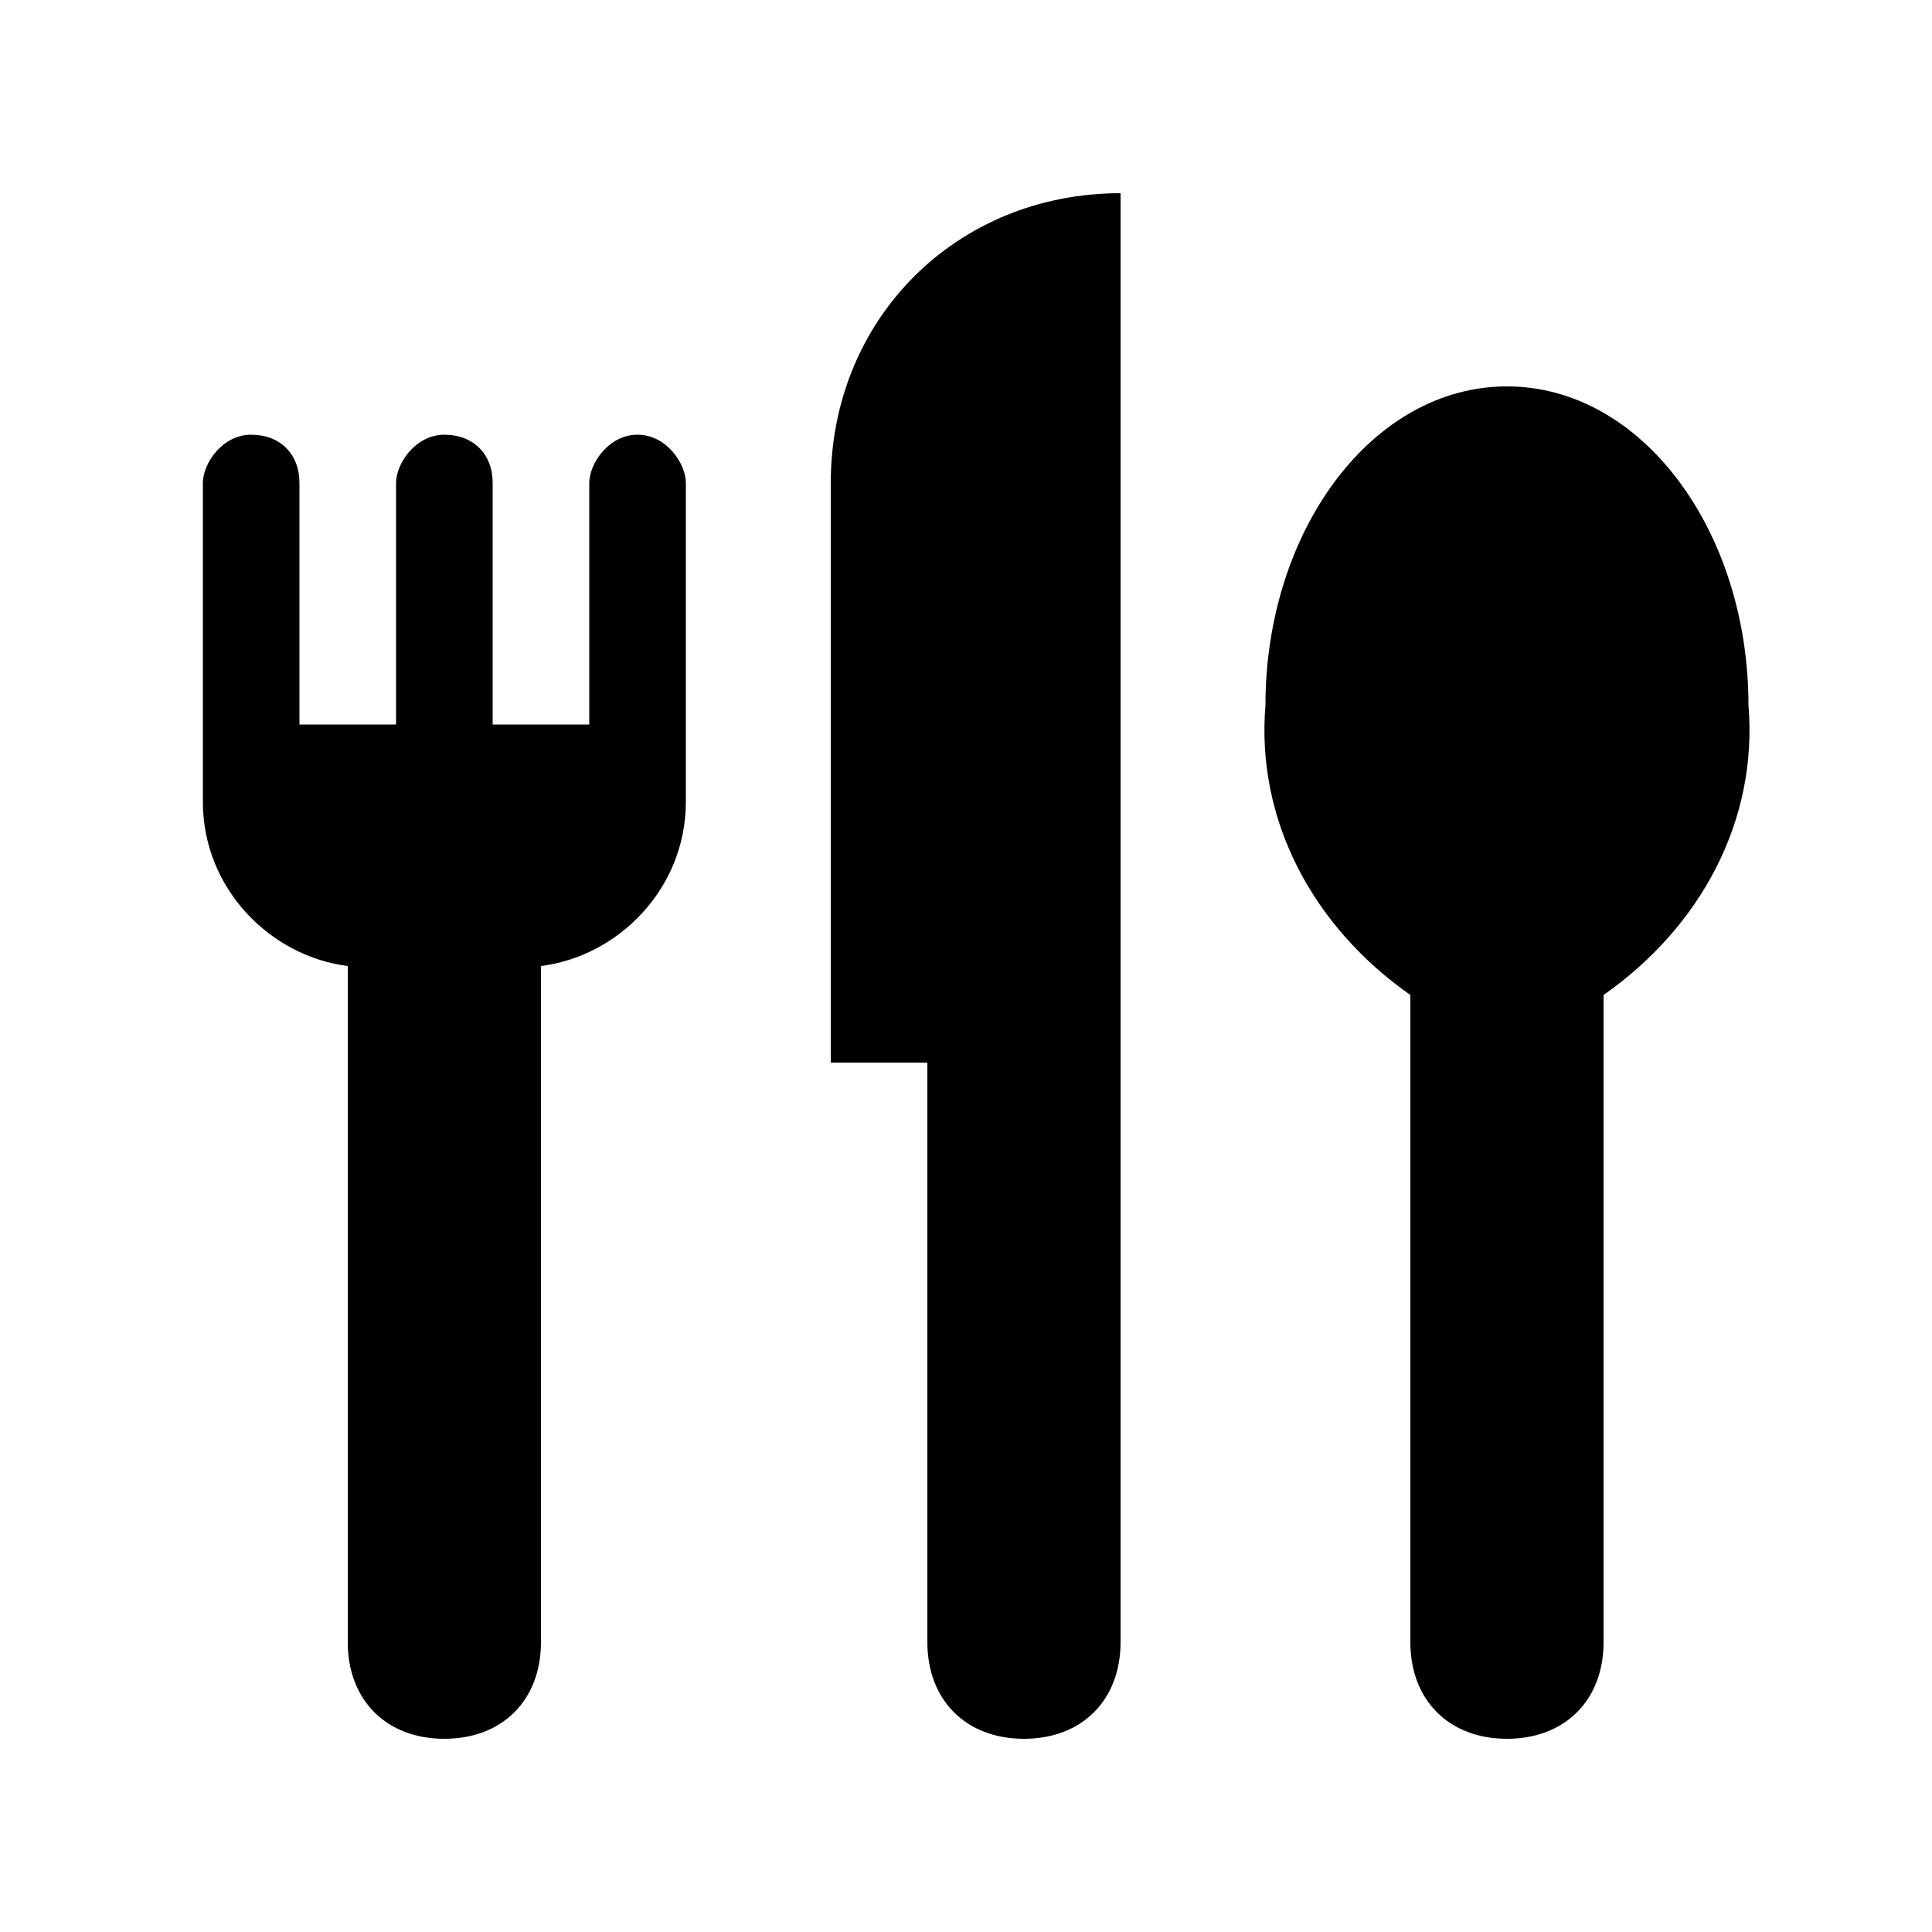<svg xmlns="http://www.w3.org/2000/svg" 
viewBox="1 0 50 50" width="100%" height="100%" fill="currentColor"  xmlns:v="https://vecta.io/nano"><path d="M17.5 11.25c-.75 0-1.25.75-1.25 1.25v6.25h-2.5V12.5c0-.75-.5-1.25-1.25-1.25s-1.25.75-1.25 1.25v6.25h-2.5V12.5c0-.75-.5-1.25-1.25-1.25S6.25 12 6.25 12.5v8.25C6.25 23 8 24.75 10 25v17.5c0 1.5 1 2.5 2.5 2.5s2.5-1 2.5-2.5V25c2-.25 3.75-2 3.75-4.25V12.5c0-.5-.5-1.25-1.25-1.25zm5 1.25v15H25v15c0 1.5 1 2.5 2.5 2.5s2.5-1 2.5-2.5V5c-4.25 0-7.5 3.25-7.5 7.5zM40 10c-3.5 0-6.25 3.75-6.25 8.25-.25 3 1.25 5.75 3.75 7.5V42.5c0 1.5 1 2.5 2.5 2.5s2.5-1 2.5-2.5V25.75c2.5-1.75 4-4.5 3.75-7.5 0-4.5-2.75-8.25-6.25-8.25z" fill="currentColor"/></svg>